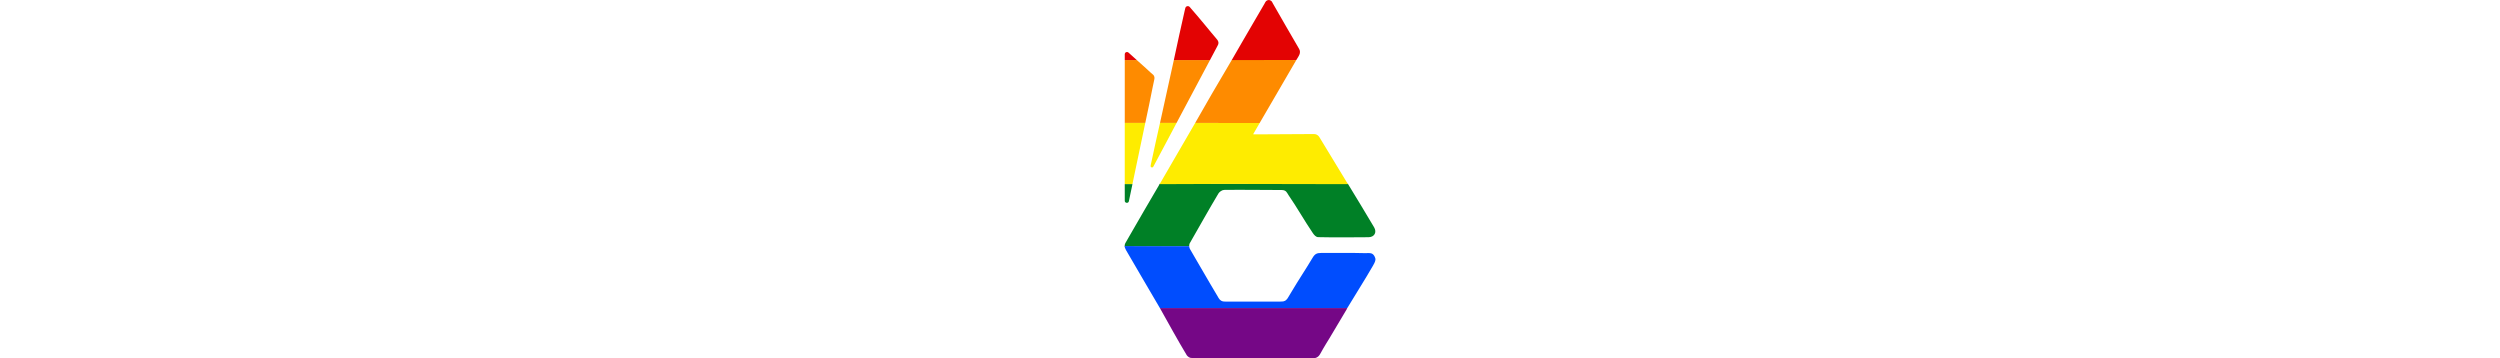 <svg
        viewBox="0 0 174.52 249.18"
        fill="none"
        xmlns="http://www.w3.org/2000/svg"
        focusable="false"
        role="img"
        height="25px">
>
    <title>NAIS logo</title>
    <path
    fill="#008026"
    d="M173.63,158.18c-6.06-10.32-12.03-19.99-18.23-30.23c-28.64,0-86.22,0.01-86.22,0.01s-30.06,0.04-44.84-0.01
            l-0.55,1.15c-6.83,11.78-13.76,23.38-20.48,35.22l-1.66,2.9c0,0-0.79,1.39-0.93,1.6c-0.07,0.11-0.25,0.41-0.37,0.72
            c-0.11,0.27-0.18,0.53-0.21,0.69c-0.1,0.34-0.08,1.04-0.08,1.04l0.02,0.26l44.83-0.2v-0.01c0.02,0,0.03,0,0.05,0
            c-0.02-0.51,0.04-1.48,0.29-1.91c6.64-11.51,13.21-23.37,20.03-34.77c0.71-1.19,2.59-2.49,4.01-2.51
            c12.65-0.17,27.33,0.08,39.98,0.08c3.3,0,3.72,2.01,4.79,3.56c5.98,8.67,10.98,17.67,16.9,26.38c0.99,1.45,2.18,2.82,3.73,2.85
            c11.58,0.26,23.44,0.13,35.03,0.05C173.71,165.02,175.72,161.74,173.63,158.18z" />
    <path
    fill="#FEEC00"
    d="M93.31,86.77l-3.88,6.67c1,0,3.63,0.04,3.63,0.04l29.07-0.16c1.16-0.01,2.46-0.05,3.67-0.02
            c0,0,2.33,0.04,4.49-0.02c0.7-0.02,1.67-0.04,2.26,0.06c0.58,0.1,0.94,0.27,1.27,0.45c0.25,0.13,0.39,0.23,0.56,0.36
            c0.29,0.21,0.64,0.46,1.07,1.14c0,0,13.35,21.98,19.96,32.85l-86.49-0.17l-44.53,0.17l8.47-14.61l15.55-26.77l0.7-1.2
            c0,0,30.02,0,44.9,0L93.31,86.77z" />
    <path
    fill="#750786"
    d="M154.41,215.43l-11.86,19.92c0,0-4.31,6.91-6.09,10.28c-0.22,0.42-0.42,0.75-0.68,1.15
            c-0.21,0.31-0.43,0.57-0.72,0.93c-0.29,0.36-0.74,0.6-1.12,0.85c-0.88,0.56-1.44,0.62-3.04,0.56c0,0-0.94,0-1.4,0
            c-27.39,0.15-82.35,0-82.35,0c-1.36-0.02-1.67-0.2-2.4-0.58c-0.16-0.08-0.74-0.53-1-0.79c-0.37-0.38-0.52-0.64-0.52-0.64
            c-6.47-10.74-12.51-21.84-18.66-32.78h0.89c0,0,19.65-0.01,29.9,0c32.89,0.02,66.73-0.04,99.61,0L154.41,215.43z" />
    <path
    fill="#004DFE"
    d="M154.38,214.32c-32.89-0.04-65.77,0.02-98.66,0c-10.25-0.01-31.17,0-31.17,0l-0.03-0.05
            c-7.83-13.42-15.78-26.85-23.56-40.3c-0.26-0.45-0.55-1.05-0.73-1.61c-0.15-0.44-0.18-1.09-0.18-1.09c15.11,0,44.91,0.05,44.91,0.05
            s-0.01,0.57,0.22,1.24s0.41,0.85,0.66,1.31c1.51,2.74,3.23,5.51,4.74,8.17c4.78,8.4,14.47,24.67,14.47,24.67s0.46,0.98,1.25,1.82
            c0.28,0.29,0.54,0.47,0.92,0.71c1.02,0.64,2.38,0.58,3.21,0.6l37.97-0.01c1.97,0.03,2.3-0.16,3.08-0.48
            c1.54-0.64,2.72-3.08,2.72-3.08c0.85-1.42,1.59-2.64,2.09-3.48c4.64-7.84,9.81-15.52,14.47-23.37c1.64-2.77,3.03-3.42,5.94-3.42
            c10.26,0.02,20.53-0.14,30.79,0.13c1.05,0.03,2.9-0.22,4.16,0.16c1.25,0.38,1.91,1.39,2.31,2.18c0.32,0.63,0.7,1.5,0.56,2.45
            c-0.21,1.42-1.16,3.01-1.81,4.14c-5.65,9.84-11.92,19.53-17.75,29.26L154.38,214.32L154.38,214.32z" />
    <path
    fill="#FE8B00"
    d="M103.59,69.09c5.27-9.13,15.89-27.31,15.89-27.31c-14.86-0.03-29.3-0.15-44.16-0.18h-0.66
            c-4.64,7.84-9.43,15.94-14,23.82c-3.7,6.37-7.91,13.71-11.54,20.12c0,0,29.99,0.05,44.86,0.05L103.59,69.09z" />
    <path
    fill="#E30303"
    d="M119.51,41.73c-14.86-0.03-30.11,0.1-44.97,0.08l0.55-0.94c4.49-7.99,9.27-15.84,13.8-23.8
            c2.73-4.79,5.58-9.52,8.34-14.29c0.48-0.87,0.88-1.84,1.62-2.31c1.14-0.72,2.25-0.56,3.22,0.22c0.5,0.4,0.75,1.1,1.23,1.93
            c6.05,10.46,11.99,21,18.13,31.4C123.04,36.84,121.12,38.98,119.51,41.73z" />
    <path fill="#FE8B00" d="M36.14,85.55h-11.5c3.17-14.55,6.45-29.19,9.62-43.74h25.15L36.14,85.55z" />
    <path
    fill="#FE8B00"
    d="M8.52,41.81c4.08,3.53,9.49,8.59,9.49,8.59c0.84,0.66,1.48,1.2,1.91,1.65c0.33,0.34,0.54,0.58,0.78,1.41
            c0.26,0.88-0.05,2.04-0.25,2.91c-0.3,1.37-0.89,4.19-0.89,4.19c-1.6,8.2-3.41,16.82-5.17,24.98c-4.98,0-9.3,0-14.27,0
            c0-14.5,0-29.24,0-43.74h8.4V41.81z" />
    <path
    fill="#E30303"
    d="M59.41,41.81c-8.54-0.06-25.15,0-25.15,0c2.39-11.54,5.09-23.31,7.65-34.8c0.16-0.71,0.37-1.78,0.73-2.16
            c0.24-0.26,0.53-0.43,0.84-0.52c0.38-0.11,0.8-0.09,1.24,0.08c0.51,0.19,1.12,1.1,1.65,1.7C51.06,11.38,60,22.3,60,22.3l3.31,3.93
            c0.65,0.78,1.88,2.03,1.99,3.22c0.12,1.21-0.41,2.05-0.88,2.91c-1.44,2.68-4.34,8.17-4.34,8.17L59.41,41.81z" />
    <path
    fill="#FEEC00"
    d="M0.12,85.55c4.98,0,9.3,0,14.27,0c-2.93,14.23-6.01,28.36-8.94,42.58c-2.04,0-3.3,0-5.34,0
            C0.11,113.9,0.12,99.77,0.12,85.55z" />
    <path
    fill="#FEEC00"
    d="M24.64,85.55h11.51l-6.67,12.61l-8.19,15.35l-1.37,2.56c-0.45,0.56-0.85,0.45-1.04,0.41
            c-0.31-0.07-1-0.34-0.73-1.41l0.45-2.09C20.66,103.77,22.46,94.73,24.64,85.55z" />
    <path
    fill="#008026"
    d="M0.11,128.13c2.04,0,3.32,0,5.36,0l-2.18,10.42l-0.31,1.47c-0.05,0.18-0.11,0.32-0.14,0.39
            c-0.25,0.52-0.8,0.7-1.03,0.72c-0.45,0.03-0.94,0.03-1.47-0.64c-0.15-0.19-0.21-0.64-0.21-0.64S0.06,131.64,0.11,128.13z" />
    <path
    fill="#E30303"
    d="M8.52,41.81h-8.4v-2.82c0,0-0.01-0.93,0-1.34c0.01-0.31,0.12-0.54,0.16-0.62c0.09-0.2,0.09-0.21,0.25-0.36
            c0.19-0.19,0.36-0.32,0.68-0.41c0.34-0.11,0.64-0.09,0.98,0.02c0.3,0.1,0.54,0.32,0.81,0.56c1.23,1.08,3.85,3.47,3.85,3.47
            S7.99,41.33,8.52,41.81z" />
</svg>
